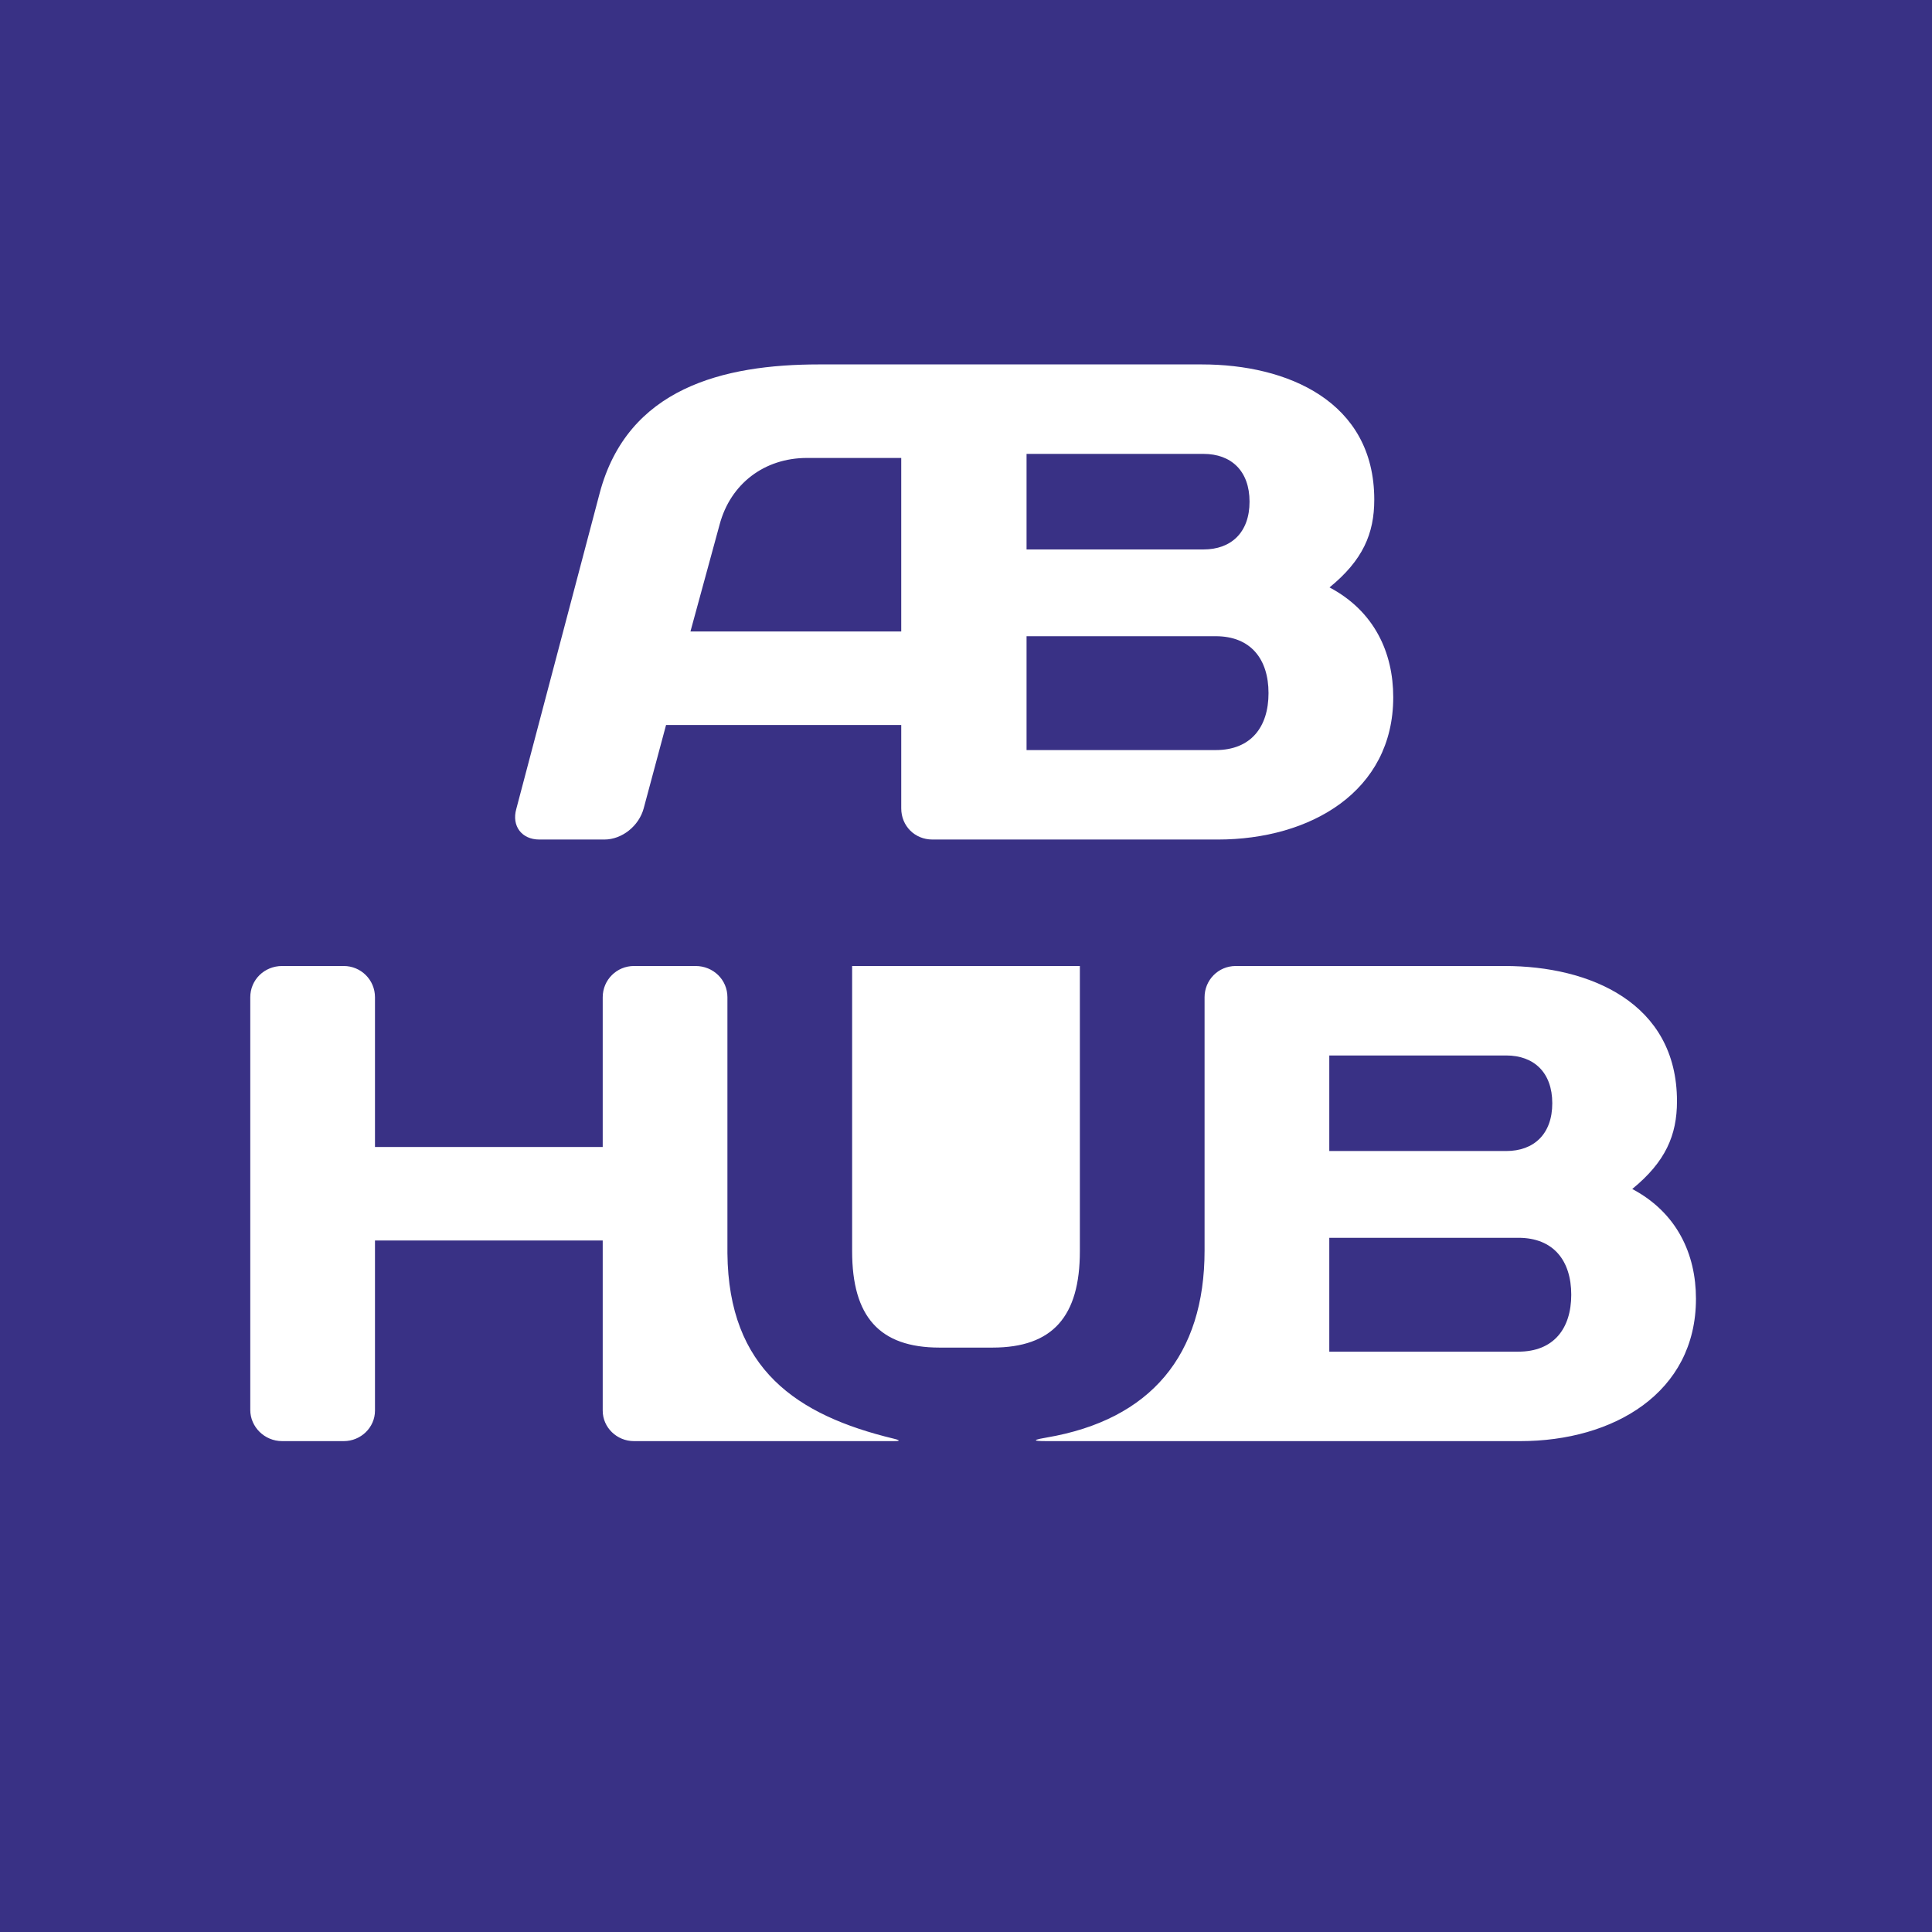 <?xml version="1.0" encoding="UTF-8"?>
<!DOCTYPE svg PUBLIC "-//W3C//DTD SVG 1.1//EN" "http://www.w3.org/Graphics/SVG/1.1/DTD/svg11.dtd">
<!-- Creator: CorelDRAW 2017 -->
<svg xmlns="http://www.w3.org/2000/svg" xml:space="preserve" width="200mm" height="200mm" version="1.1" style="shape-rendering:geometricPrecision; text-rendering:geometricPrecision; image-rendering:optimizeQuality; fill-rule:evenodd; clip-rule:evenodd"
viewBox="0 0 200130.3 200130.3"
 xmlns:xlink="http://www.w3.org/1999/xlink">
 <defs>
  <style type="text/css">
   <![CDATA[
    .fil0 {fill:#393185}
   ]]>
  </style>
 </defs>
 <g id="Слой_x0020_1">
  <path class="fil0" d="M-0 0l200130.3 0 0 200130.3 -200130.3 0 0 -200130.3zm157285.6 128219.8c3650.7,0 5475.5,2386.7 5475.5,5897.2 0,3510.3 -1824.8,5896.9 -5475.5,5896.9l-19588.3 0 0 -11794.2 19588.3 0zm-1263.8 -18887c2878.4,0 4774.3,1767.2 4774.3,4950.5 0,3182.2 -1895.9,4948.4 -4774.3,4948.4l-18324.4 0 0 -9898.9 18324.4 0zm-28013.5 39948.5l29487.7 0c9618.9,0 18184,-4984.7 18184,-14743.7 0,-4633.2 -1965.9,-8915.8 -6600.3,-11373.6 3440.6,-2808.4 4634.4,-5558.4 4634.4,-9092.3 0,-10214.6 -9056.8,-14006.5 -17833.7,-14006.5l-27872.1 0c-1825.6,0 -3229.8,1474.5 -3229.8,3229.9l0 26246.1c0,10821.3 -5562.2,17532.7 -16393.5,19374.8 -2150.2,365.3 -526.8,359.6 11.7,365.3l19611.6 0zm-39738.3 -46255.8l0 26585.7c0,6752.1 2808.1,9982 9057.1,9982l5476.2 0c6248.7,0 9057.2,-3229.9 9057.2,-9982l0 -26585.7 0 -2960.3 -23590.5 0 0 2960.3zm-52655.6 -2960.3l-3195 0 3195 0zm36438.2 49216.1l-6389.8 0 6389.8 0zm20502.6 -259.1c-10015.9,-2419.7 -17095.3,-7190.4 -17203.3,-19199.8l0 -26515.7c0,-1825.9 -1474.3,-3241.6 -3299.3,-3241.6l-6389.8 0c-1754.8,0 -3229,1415.7 -3229,3241.6l0 15504.4 -23590.5 0 0 -15504.4c0,-1825.9 -1474.5,-3241.6 -3229,-3241.6l-6388.9 0c-1825.7,0 -3300.1,1415.7 -3300.1,3241.6l0 42745.5c0,1754.8 1474.5,3229 3300.1,3229l6388.9 0c1754.5,0 3229,-1403.9 3229,-3158.8l0 -17622.4 23590.5 0 0 17622.4c0,1754.8 1474.2,3158.8 3229,3158.8l6389.8 0 20488.2 0c398.3,0 1025.4,-15.6 14.4,-259.1zm-21032.4 -83611.3l3018.9 -11069.2c1123.2,-4224.5 4633.8,-6903.8 9056.6,-6903.8l9759.3 0 0 17973 -21834.7 0zm-2527.4 9688.8l24362.2 0 0 8635.4c0,1820.2 1396.1,3221.5 3214,3229.6l3.6 0 11.7 0.2 2.1 0 1.8 0 2.1 0.3 1.8 0 2.1 0 1.8 0 2.1 0 1.8 0 2.1 0 2.1 0 0 0 1.8 0 2.1 0 1.8 0 2.1 0 1.8 0 2.1 0 1.8 0 2.1 0 27.3 0.4 29487.1 0c9618.5,0 18183.9,-4984.7 18183.9,-14743.8 0,-4633.4 -1965.8,-8916 -6599.6,-11373.2 3440.2,-2808.5 4633.8,-5558.4 4633.8,-9092.1 0,-10214.8 -9056.9,-14006.4 -17832.8,-14006.4l-21124.6 0 -2.1 0 -2.4 -0.3 -2.1 0 -2.4 0 -2.1 0 -2.1 0 -2.1 0 -2.4 0 -2.1 0 -2.1 0 -2.1 0 -6.9 -0.3 -2.1 0 -2.1 0 -2.4 0 -2.1 0 -2.4 0 -28.5 -0.3 -18464.9 0c-9969.4,0 -19868.6,2457.3 -22747.2,13351.2l-8635.4 32704.9c-491.4,1755.4 561.6,3159.5 2387,3159.5l6740.1 0c1825.4,0 3580.5,-1404 4071.9,-3229.6l2317.1 -8635.4zm37342.9 -9196.5l19588 0c3650.7,0 5476.1,2387.3 5476.1,5897.5 0,3510.5 -1825.4,5897.5 -5476.1,5897.5l-19588 0 0 -11795.1zm0 -8986.4l0 -9899.4 18324.2 0c2878.4,0 4773.9,1766.8 4773.9,4949.6 0,3183 -1895.5,4949.8 -4773.9,4949.8l-18324.2 0z"/>
 </g>
</svg>
